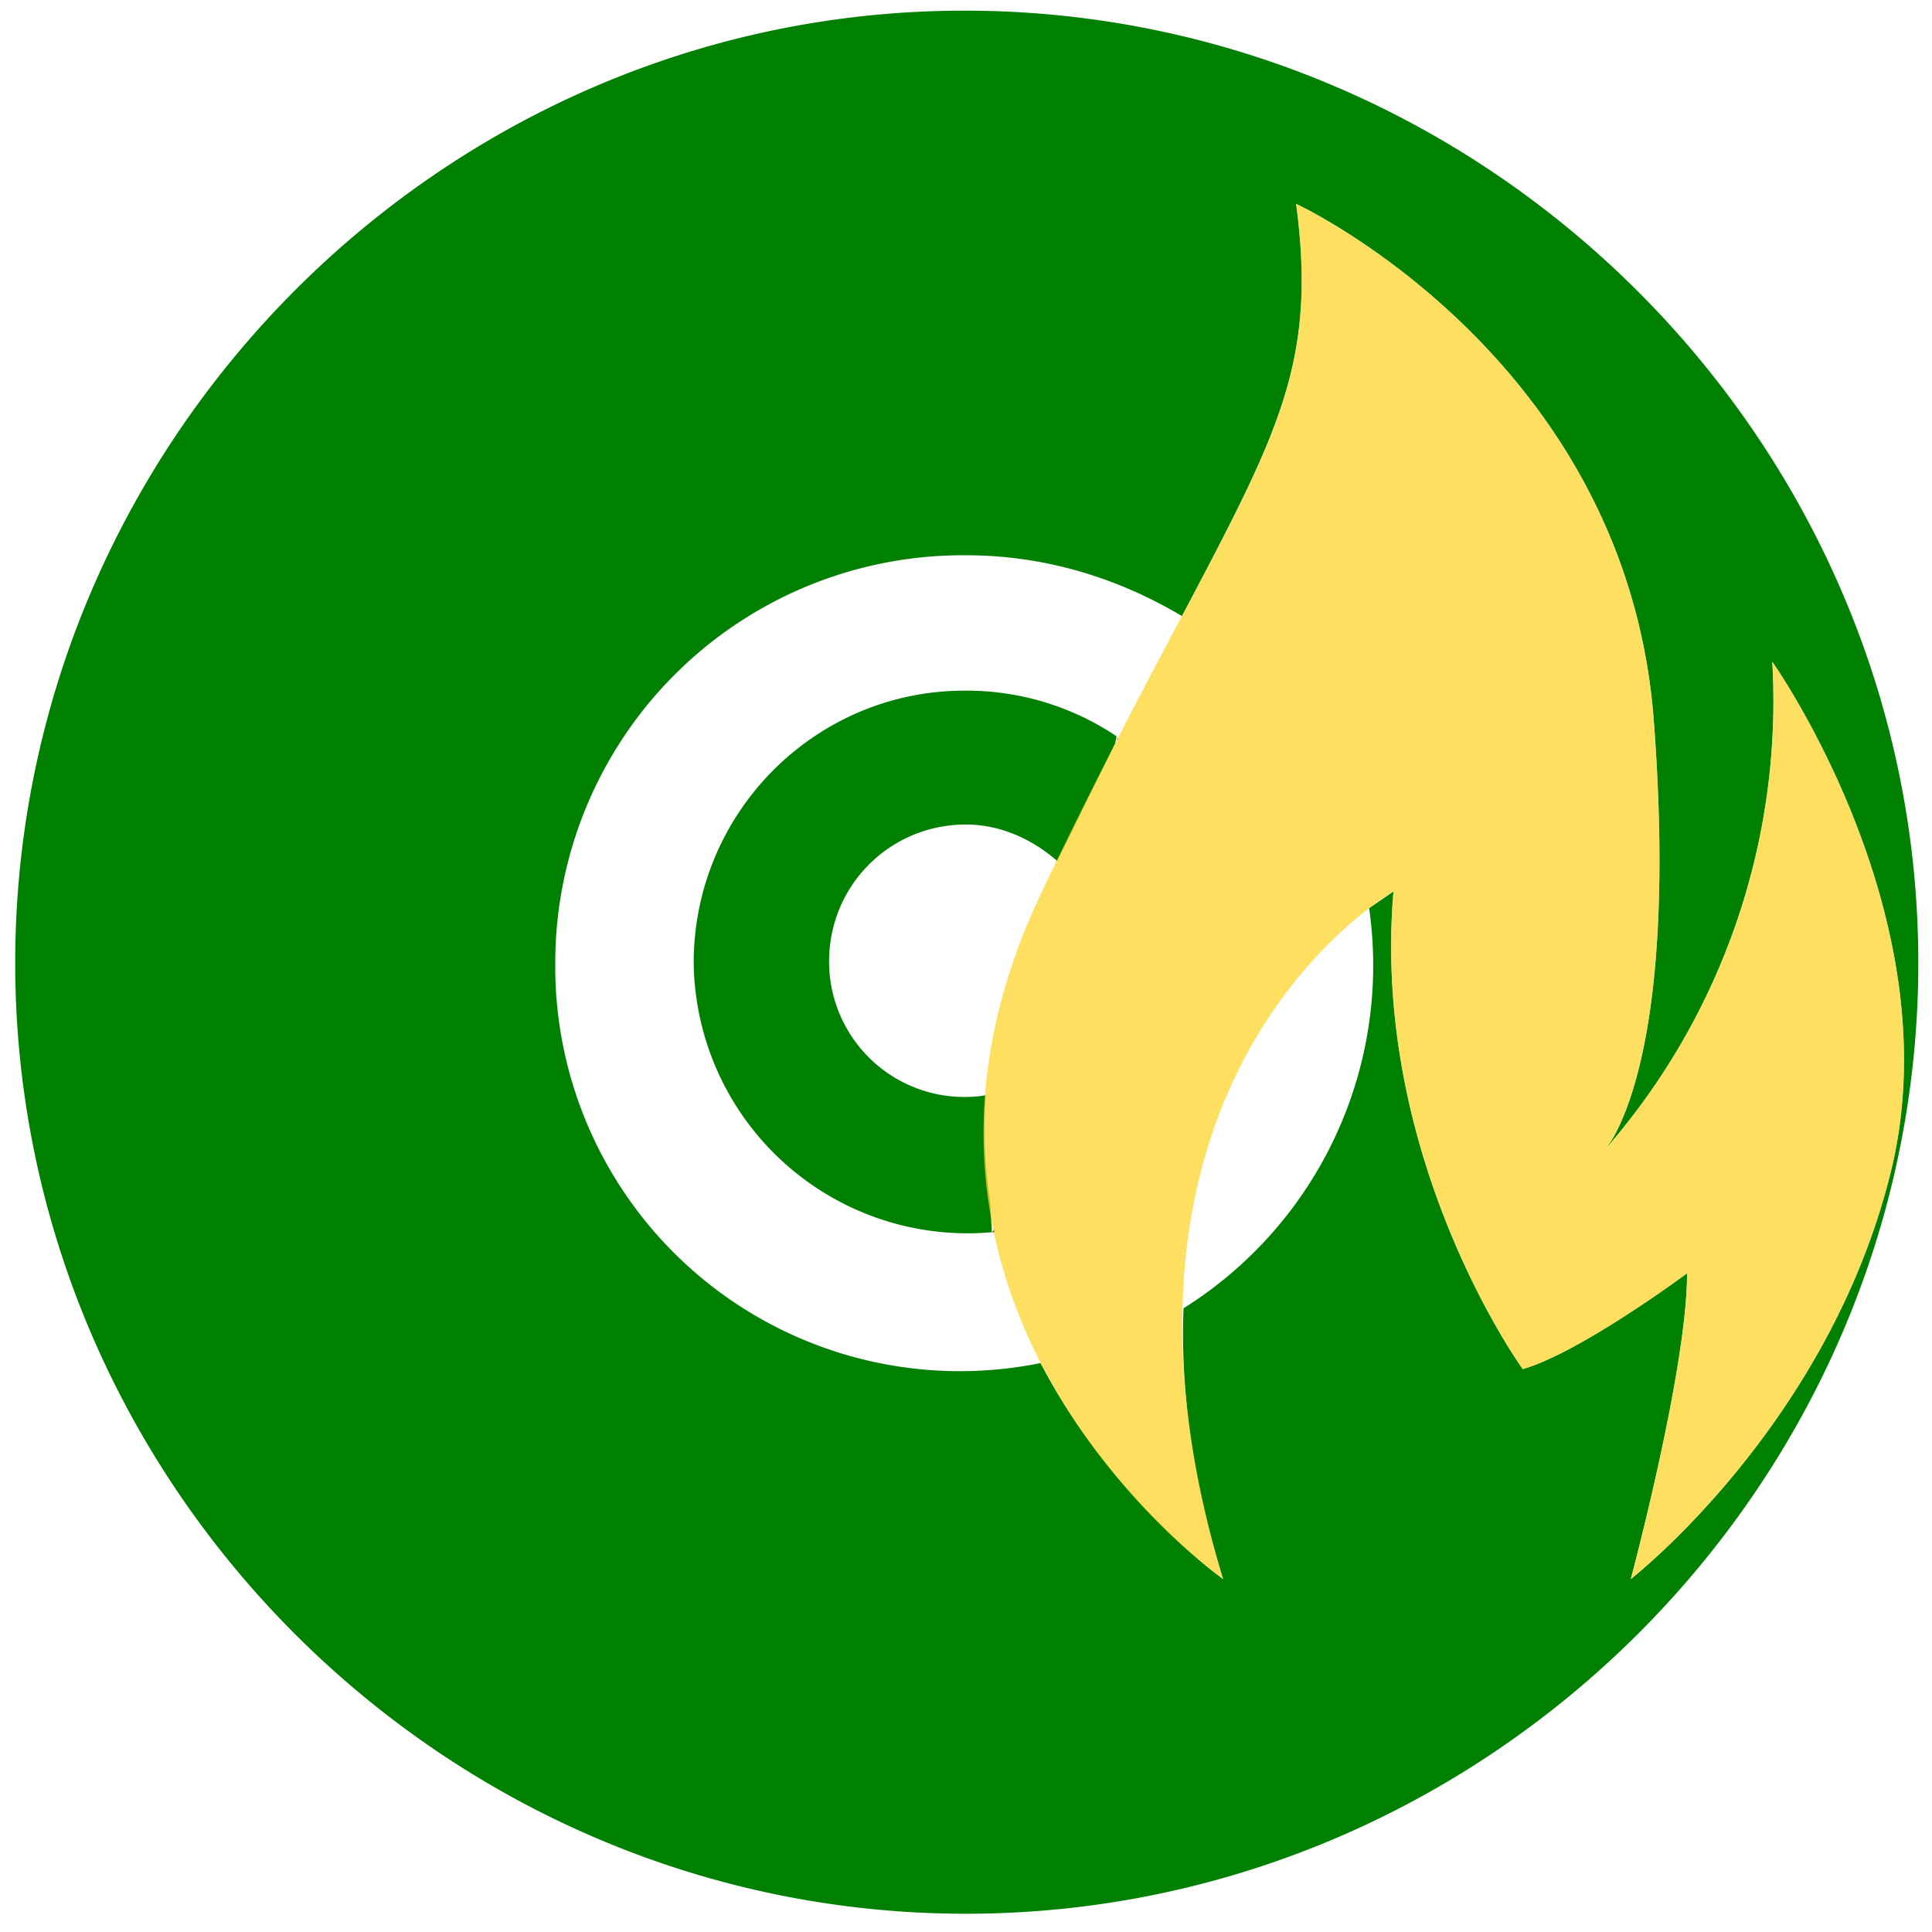 <svg xmlns="http://www.w3.org/2000/svg" width="48" height="48" viewBox="0 0 12.7 12.7"><path fill="green" d="M6.34.07C2.91.07.1 2.9.1 6.33s2.82 6.25 6.25 6.25 6.26-2.82 6.26-6.25S9.78.07 6.34.07zm2.18 1.27s2.16 1 2.35 3.38c.13 1.7-.1 2.43-.24 2.71a.64.64 0 0 1-.1.15 4.48 4.48 0 0 0 1.12-3.23s1.19 1.68.78 3.35c-.41 1.67-1.71 2.68-1.71 2.68s.37-1.38.37-2.01c0 0-.7.52-1.08.63 0 0-1-1.38-.85-3.14L9 5.97A2.66 2.66 0 0 1 7.78 8.6c-.02.51.05 1.1.26 1.78 0 0-.73-.52-1.2-1.42a2.66 2.66 0 0 1-3.19-2.63 2.68 2.68 0 0 1 2.7-2.68c.52 0 1 .15 1.42.4.63-1.2.89-1.67.75-2.71zm-2.18 3.2c-.98 0-1.78.8-1.78 1.79A1.8 1.8 0 0 0 6.52 8.1l-.01-.19a3.19 3.19 0 0 1-.03-.71.89.89 0 0 1-1.03-.88c0-.5.4-.9.9-.9.23 0 .44.1.6.24l.38-.77.01-.05a1.77 1.77 0 0 0-1-.3z" color="#bebebe" font-family="sans-serif" font-weight="400" overflow="visible" style="font-variant-ligatures:normal;font-variant-position:normal;font-variant-caps:normal;font-variant-numeric:normal;font-variant-alternates:normal;font-feature-settings:normal;text-indent:0;text-decoration-line:none;text-decoration-style:solid;text-decoration-color:#000;text-transform:none;text-orientation:mixed;shape-padding:0;isolation:auto;mix-blend-mode:normal" white-space="normal"/><path fill="#333" d="M6.52 8.1h.02v-.02m.8-3.22a.05.05 0 0 1 .01 0v-.01" color="#bebebe" font-family="sans-serif" font-weight="400" overflow="visible" style="font-variant-ligatures:normal;font-variant-position:normal;font-variant-caps:normal;font-variant-numeric:normal;font-variant-alternates:normal;font-feature-settings:normal;text-indent:0;text-decoration-line:none;text-decoration-style:solid;text-decoration-color:#000;text-transform:none;text-orientation:mixed;shape-padding:0;isolation:auto;mix-blend-mode:normal" white-space="normal"/><path fill="#ffd42a" d="M8.52 1.34s2.16 1 2.35 3.38c.13 1.7-.1 2.43-.24 2.71a.64.64 0 0 1-.1.15 4.48 4.48 0 0 0 1.12-3.23s1.19 1.68.78 3.35c-.41 1.67-1.71 2.68-1.71 2.68s.37-1.38.37-2.01c0 0-.7.52-1.08.63 0 0-1-1.38-.85-3.14 0 0-2.12 1.2-1.12 4.52 0 0-2.5-1.75-1.2-4.5 1.31-2.75 1.87-3.09 1.68-4.54z" opacity=".75"/></svg>